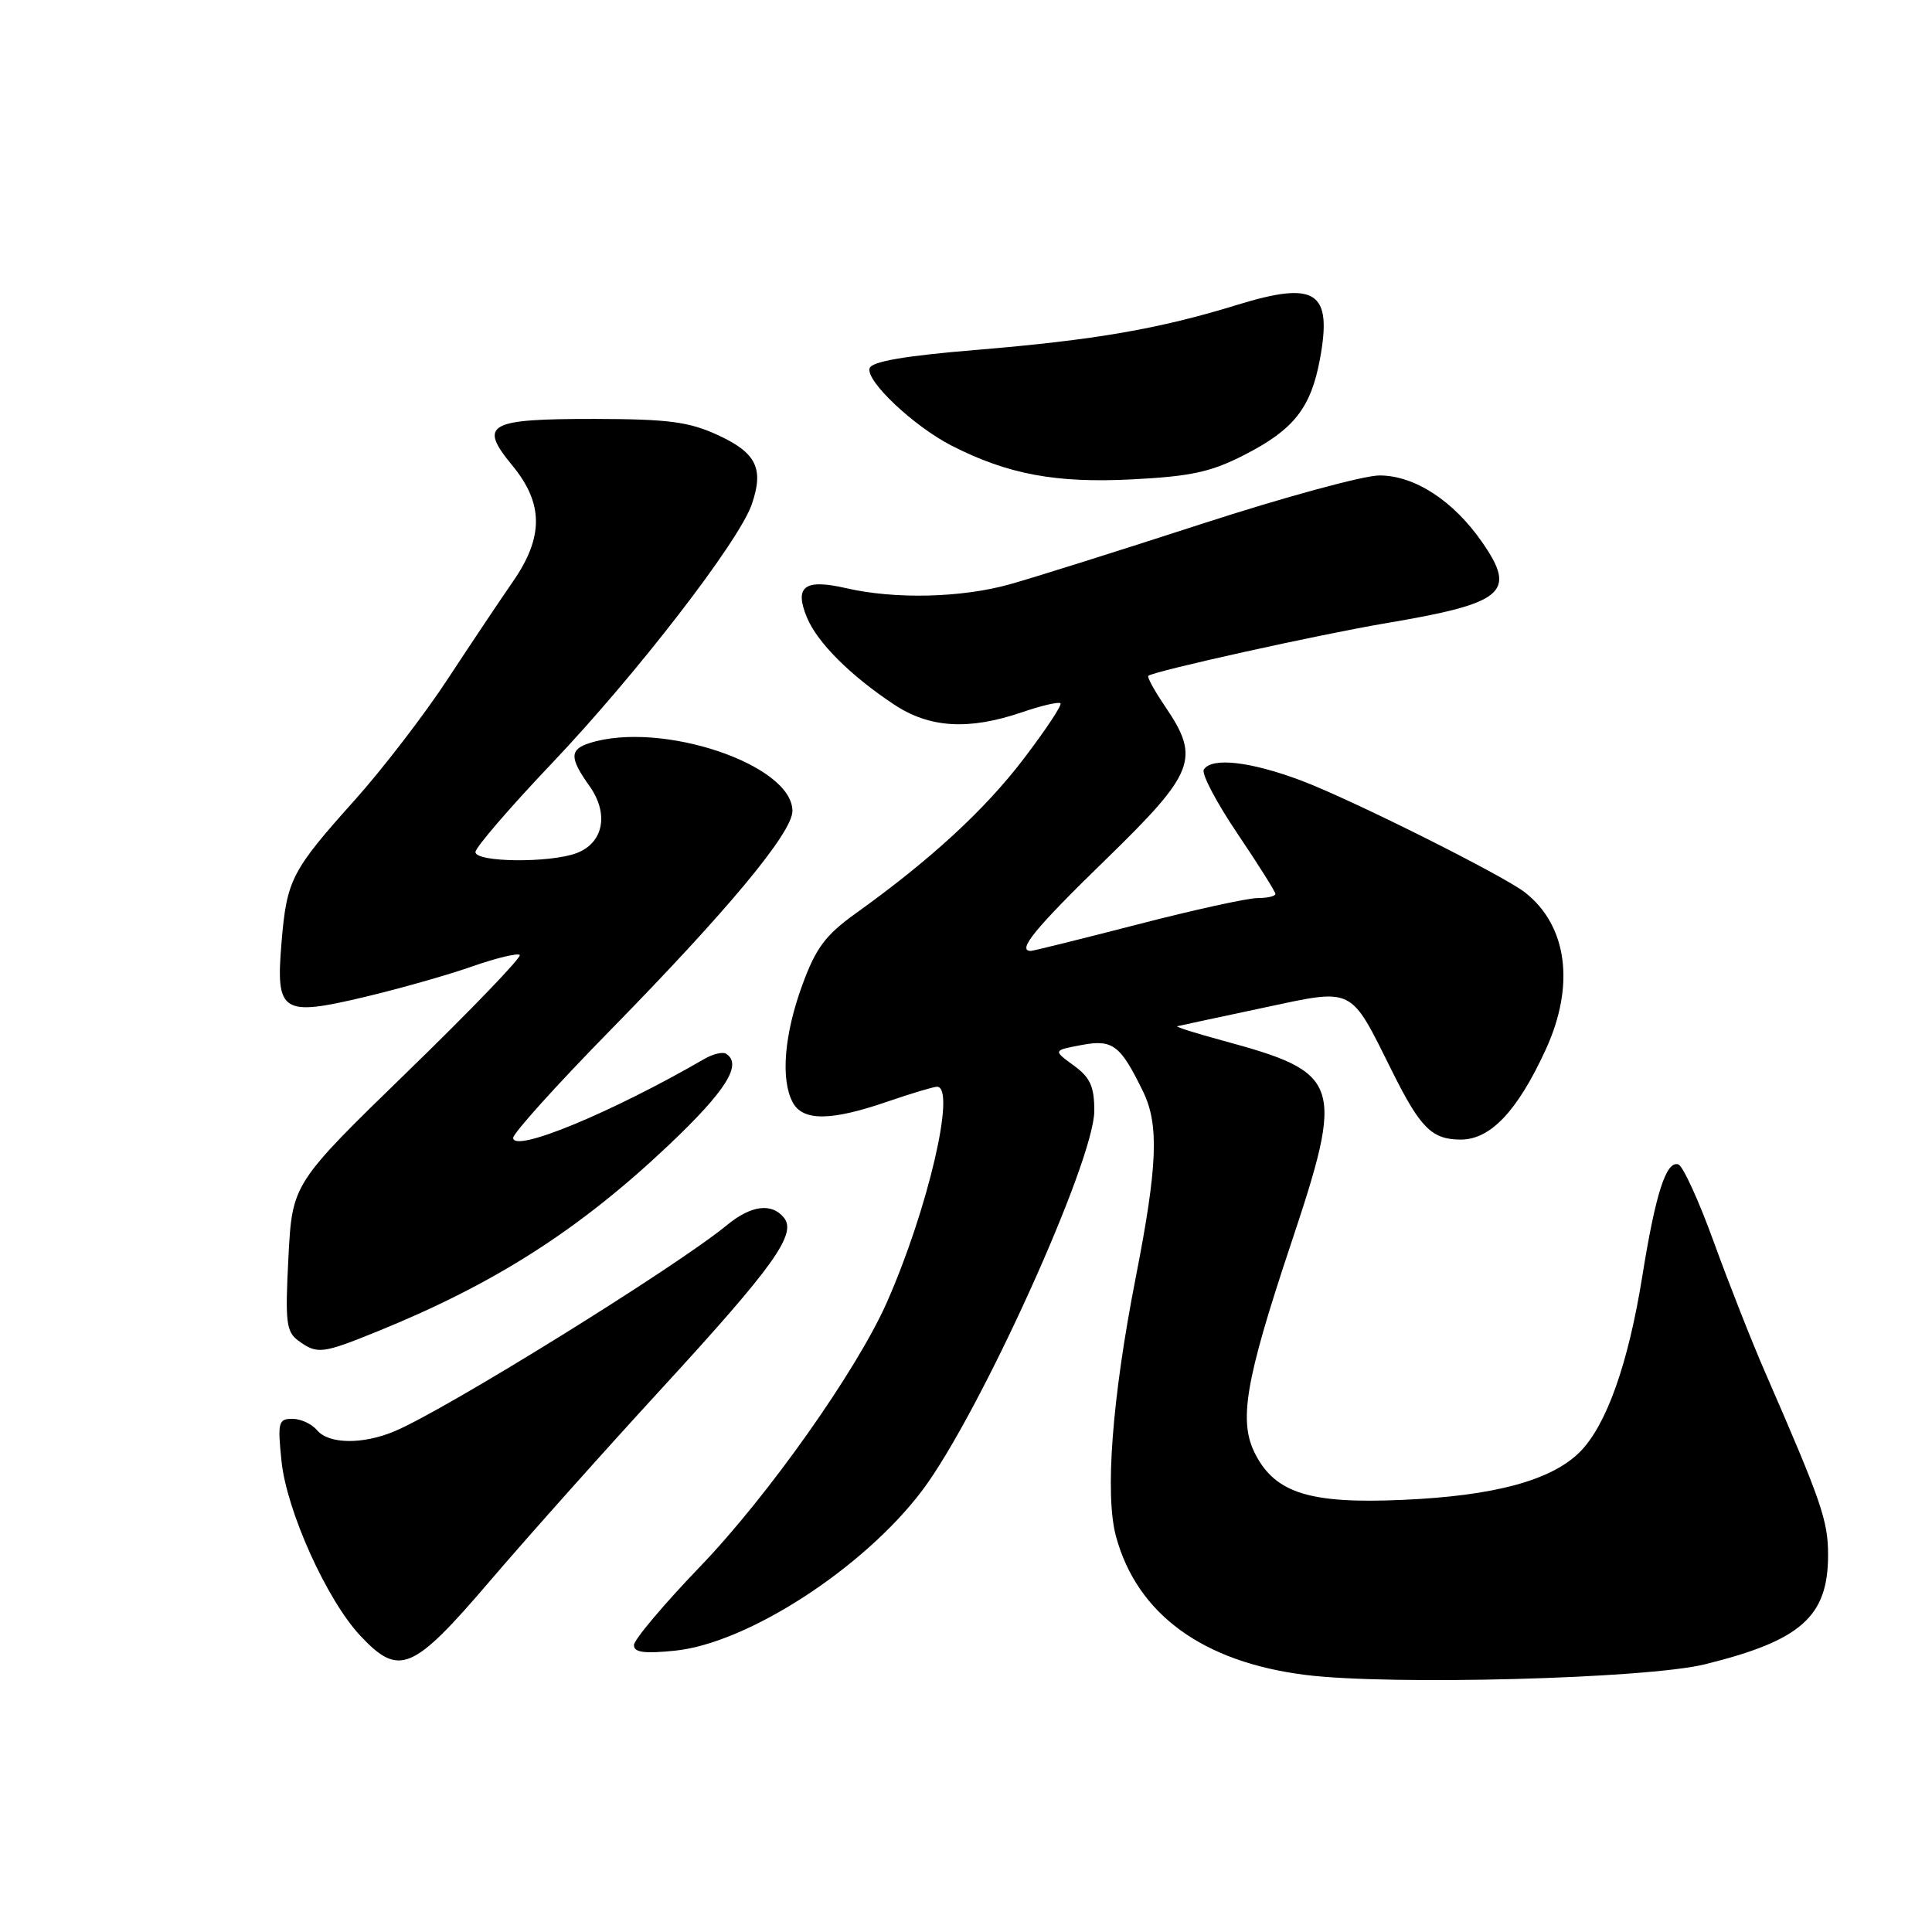 <?xml version="1.0" encoding="UTF-8" standalone="no"?>
<!DOCTYPE svg PUBLIC "-//W3C//DTD SVG 1.1//EN" "http://www.w3.org/Graphics/SVG/1.1/DTD/svg11.dtd" >
<svg xmlns="http://www.w3.org/2000/svg" xmlns:xlink="http://www.w3.org/1999/xlink" version="1.1" viewBox="0 0 256 256">
 <g >
 <path fill="currentColor"
d=" M 225.90 220.53 C 238.64 217.39 242.23 214.21 242.23 206.05 C 242.23 201.50 241.37 199.01 233.96 182.00 C 232.16 177.88 229.07 170.04 227.09 164.58 C 225.12 159.13 223.00 154.50 222.39 154.29 C 220.78 153.76 219.37 158.15 217.61 169.13 C 215.75 180.73 212.85 188.88 209.33 192.40 C 205.57 196.16 198.01 198.21 185.88 198.74 C 173.62 199.29 169.01 197.86 166.34 192.69 C 164.09 188.34 164.99 183.02 171.01 164.96 C 178.21 143.39 177.79 142.16 162.00 137.88 C 158.43 136.91 155.72 136.06 156.00 135.98 C 156.28 135.91 161.35 134.82 167.28 133.56 C 179.57 130.95 178.78 130.56 184.49 142.00 C 188.22 149.49 189.74 151.00 193.57 151.00 C 197.50 151.00 201.08 147.21 204.82 139.07 C 208.73 130.56 207.69 122.67 202.08 118.26 C 199.21 116.01 179.06 105.93 172.45 103.44 C 165.67 100.89 160.54 100.31 159.51 101.98 C 159.18 102.52 161.18 106.32 163.95 110.43 C 166.73 114.55 169.00 118.16 169.00 118.45 C 169.00 118.75 167.93 119.00 166.62 119.00 C 165.32 119.00 158.15 120.57 150.71 122.50 C 143.26 124.42 136.91 126.00 136.59 126.00 C 134.69 126.00 137.14 123.01 146.50 113.91 C 158.35 102.38 159.08 100.52 154.41 93.65 C 152.99 91.56 151.97 89.71 152.16 89.55 C 152.87 88.93 174.90 84.05 183.63 82.58 C 199.34 79.93 201.02 78.52 196.41 71.87 C 192.58 66.34 187.44 63.00 182.78 63.00 C 180.71 63.00 170.12 65.88 159.26 69.41 C 148.39 72.94 136.96 76.54 133.85 77.41 C 127.42 79.22 118.58 79.43 112.09 77.93 C 106.60 76.67 105.22 77.70 106.92 81.81 C 108.30 85.15 112.68 89.52 118.48 93.36 C 123.17 96.47 128.35 96.78 135.38 94.39 C 137.98 93.50 140.29 92.96 140.52 93.19 C 140.75 93.42 138.55 96.73 135.64 100.55 C 130.47 107.33 123.33 113.90 113.40 121.02 C 109.37 123.91 108.11 125.60 106.31 130.52 C 103.91 137.06 103.42 143.05 105.04 146.07 C 106.38 148.57 110.08 148.55 117.50 146.00 C 120.70 144.90 123.69 144.00 124.16 144.00 C 126.74 144.00 122.96 160.26 117.51 172.58 C 113.52 181.60 101.75 198.25 92.75 207.60 C 87.94 212.60 84.00 217.28 84.00 217.99 C 84.00 218.96 85.37 219.14 89.47 218.72 C 99.09 217.72 114.42 207.79 122.17 197.53 C 129.72 187.55 145.00 153.84 145.00 147.19 C 145.00 143.96 144.46 142.77 142.26 141.17 C 139.53 139.18 139.53 139.18 143.31 138.47 C 147.45 137.69 148.45 138.45 151.47 144.65 C 153.60 149.04 153.39 154.49 150.48 169.33 C 147.36 185.26 146.38 198.11 147.88 203.60 C 150.68 213.89 159.38 220.24 173.02 221.94 C 184.22 223.34 218.15 222.44 225.90 220.53 Z  M 64.90 209.51 C 69.83 203.74 80.08 192.25 87.68 183.98 C 102.60 167.73 105.64 163.47 103.85 161.32 C 102.22 159.35 99.50 159.72 96.33 162.33 C 89.68 167.82 59.01 186.84 52.28 189.65 C 48.04 191.43 43.55 191.36 42.00 189.50 C 41.32 188.68 39.85 188.00 38.74 188.00 C 36.89 188.00 36.77 188.46 37.30 193.60 C 37.98 200.21 43.32 212.04 47.75 216.75 C 52.89 222.22 54.67 221.47 64.90 209.51 Z  M 50.08 176.39 C 65.61 170.08 76.76 162.94 88.60 151.74 C 96.22 144.52 98.43 141.00 96.19 139.62 C 95.75 139.35 94.46 139.66 93.34 140.31 C 80.99 147.46 68.00 152.82 68.00 150.77 C 68.00 150.15 73.76 143.77 80.81 136.57 C 96.45 120.61 105.00 110.32 105.00 107.46 C 105.00 101.29 87.58 95.46 78.12 98.46 C 75.46 99.31 75.46 100.43 78.10 104.14 C 80.72 107.82 79.98 111.68 76.41 113.04 C 72.89 114.37 63.00 114.28 63.00 112.90 C 63.00 112.30 67.55 107.01 73.12 101.15 C 84.35 89.33 97.90 71.77 99.61 66.84 C 101.25 62.09 100.23 60.00 95.10 57.64 C 91.26 55.88 88.57 55.53 78.80 55.51 C 64.62 55.50 63.37 56.20 67.87 61.66 C 72.04 66.71 72.06 71.17 67.94 77.10 C 66.26 79.52 62.38 85.33 59.31 90.00 C 56.25 94.67 50.71 101.88 47.02 106.00 C 38.62 115.38 38.00 116.56 37.31 124.82 C 36.52 134.21 37.29 134.72 48.33 132.10 C 53.00 130.99 59.42 129.17 62.59 128.05 C 65.76 126.94 68.59 126.26 68.87 126.54 C 69.15 126.82 62.49 133.75 54.06 141.94 C 38.73 156.84 38.73 156.84 38.22 166.58 C 37.77 175.22 37.92 176.47 39.55 177.66 C 42.03 179.47 42.68 179.40 50.08 176.39 Z  M 164.90 60.27 C 171.45 56.92 173.70 54.05 174.90 47.58 C 176.56 38.60 174.38 37.18 163.92 40.40 C 153.52 43.60 145.07 45.06 129.31 46.37 C 119.87 47.15 115.53 47.90 115.23 48.79 C 114.68 50.45 121.08 56.49 126.11 59.06 C 133.54 62.85 139.91 64.04 150.00 63.52 C 157.81 63.12 160.46 62.55 164.90 60.27 Z "/>
</g>
</svg>